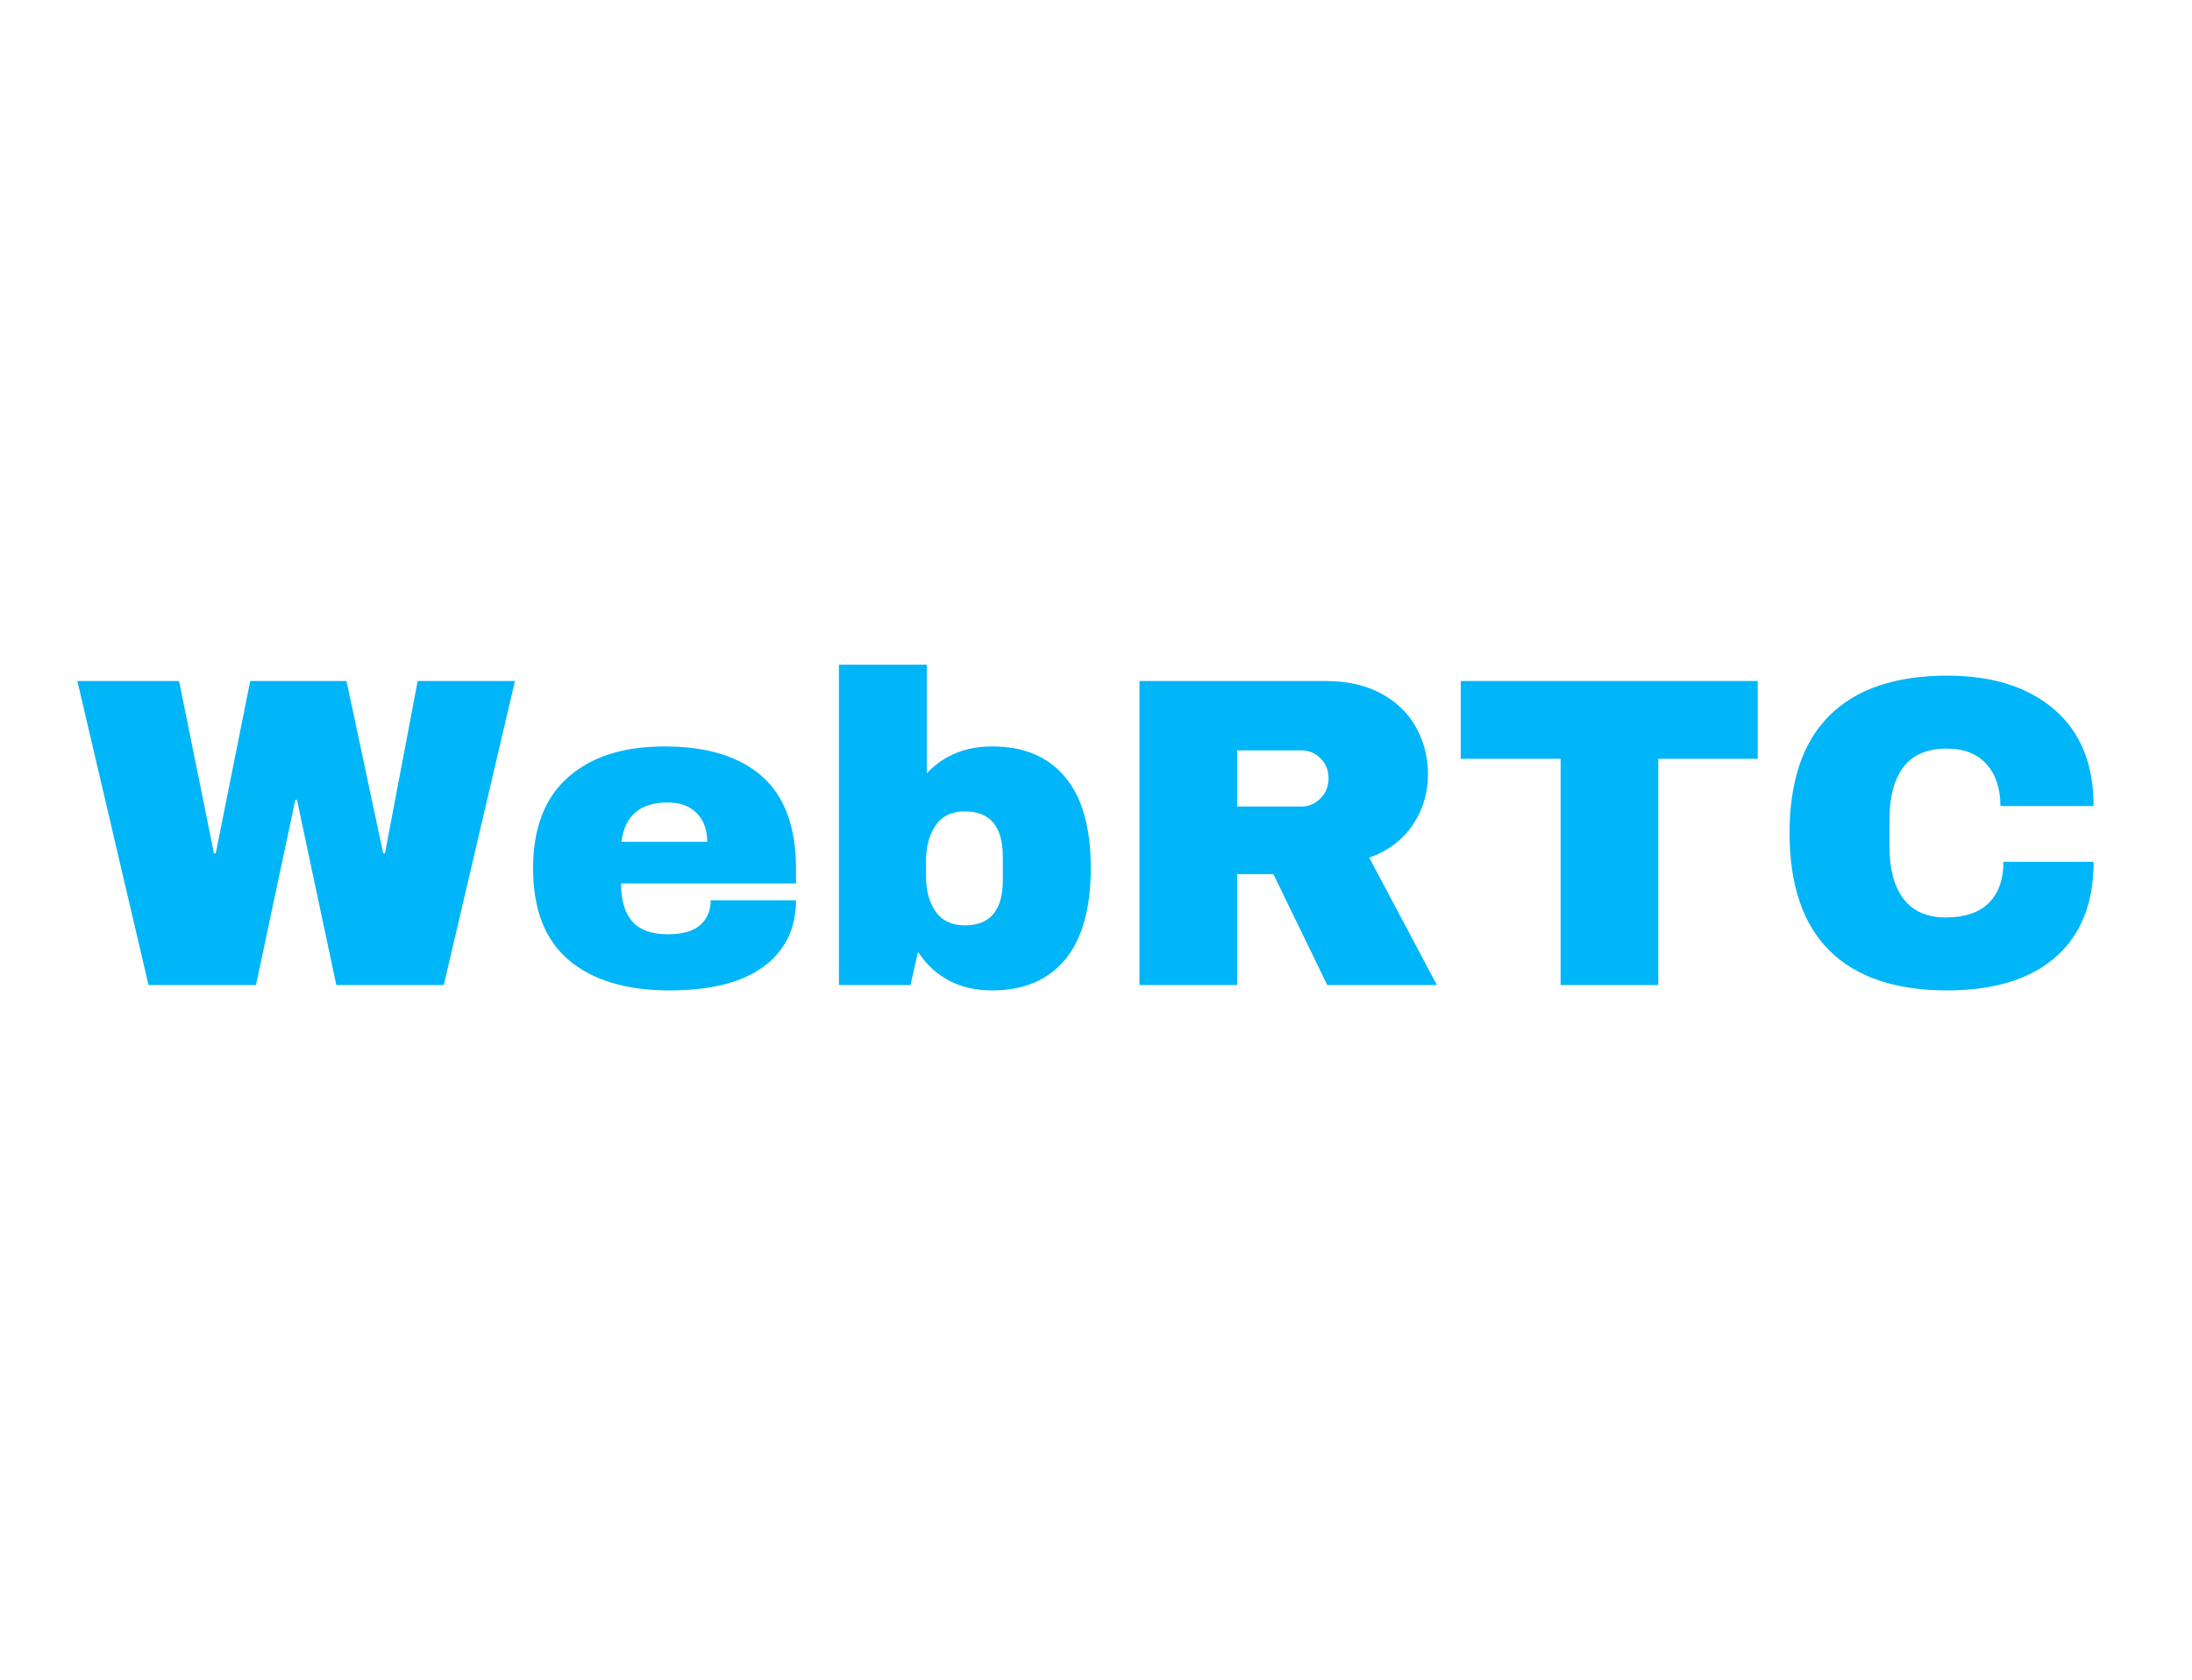 <svg xmlns="http://www.w3.org/2000/svg" xmlns:xlink="http://www.w3.org/1999/xlink" width="462" zoomAndPan="magnify" viewBox="0 0 346.5 265.5" height="354" preserveAspectRatio="xMidYMid meet" version="1.0"><defs><g/></defs><g fill="#00b5f8" fill-opacity="1"><g transform="translate(11.884, 155.707)"><g><path d="M 41.281 0 L 35.062 -29.266 L 34.797 -29.266 L 28.578 0 L 11.594 0 L 0.344 -48.062 L 16.422 -48.062 L 21.938 -20.812 L 22.219 -20.812 L 27.672 -48.062 L 42.891 -48.062 L 48.688 -20.812 L 48.969 -20.812 L 54.141 -48.062 L 69.516 -48.062 L 58.266 0 Z M 41.281 0 "/></g></g></g><g fill="#00b5f8" fill-opacity="1"><g transform="translate(81.749, 155.707)"><g><path d="M 23.266 -37.719 C 30.016 -37.719 35.172 -36.133 38.734 -32.969 C 42.297 -29.801 44.078 -24.957 44.078 -18.438 L 44.078 -16.062 L 16.422 -16.062 C 16.422 -13.406 17.016 -11.398 18.203 -10.047 C 19.391 -8.703 21.266 -8.031 23.828 -8.031 C 26.148 -8.031 27.859 -8.52 28.953 -9.5 C 30.047 -10.477 30.594 -11.781 30.594 -13.406 L 44.078 -13.406 C 44.078 -8.938 42.375 -5.441 38.969 -2.922 C 35.57 -0.41 30.613 0.844 24.094 0.844 C 17.25 0.844 11.941 -0.75 8.172 -3.938 C 4.398 -7.133 2.516 -11.969 2.516 -18.438 C 2.516 -24.77 4.352 -29.566 8.031 -32.828 C 11.707 -36.086 16.785 -37.719 23.266 -37.719 Z M 23.828 -28.859 C 19.441 -28.859 16.992 -26.785 16.484 -22.641 L 30.047 -22.641 C 30.047 -24.547 29.492 -26.055 28.391 -27.172 C 27.297 -28.297 25.773 -28.859 23.828 -28.859 Z M 23.828 -28.859 "/></g></g></g><g fill="#00b5f8" fill-opacity="1"><g transform="translate(128.348, 155.707)"><g><path d="M 18.156 -33.469 C 20.812 -36.301 24.258 -37.719 28.5 -37.719 C 33.488 -37.719 37.332 -36.098 40.031 -32.859 C 42.727 -29.629 44.078 -24.848 44.078 -18.516 C 44.078 -12.129 42.727 -7.305 40.031 -4.047 C 37.332 -0.785 33.488 0.844 28.5 0.844 C 23.375 0.844 19.461 -1.18 16.766 -5.234 L 15.578 0 L 4.266 0 L 4.266 -50.641 L 18.156 -50.641 Z M 24.172 -27.453 C 22.117 -27.453 20.582 -26.719 19.562 -25.25 C 18.539 -23.781 18.031 -21.883 18.031 -19.562 L 18.031 -17.25 C 18.031 -14.926 18.539 -13.039 19.562 -11.594 C 20.582 -10.156 22.117 -9.438 24.172 -9.438 C 28.172 -9.438 30.172 -11.812 30.172 -16.562 L 30.172 -20.266 C 30.172 -25.055 28.172 -27.453 24.172 -27.453 Z M 24.172 -27.453 "/></g></g></g><g fill="#00b5f8" fill-opacity="1"><g transform="translate(174.948, 155.707)"><g><path d="M 50.781 -33.328 C 50.781 -30.391 49.988 -27.734 48.406 -25.359 C 46.82 -22.984 44.52 -21.238 41.5 -20.125 L 52.188 0 L 34.859 0 L 26.344 -17.531 L 20.609 -17.531 L 20.609 0 L 5.172 0 L 5.172 -48.062 L 34.578 -48.062 C 38.023 -48.062 40.969 -47.395 43.406 -46.062 C 45.852 -44.738 47.691 -42.945 48.922 -40.688 C 50.16 -38.438 50.781 -35.984 50.781 -33.328 Z M 35.062 -32.688 C 35.062 -33.945 34.641 -34.992 33.797 -35.828 C 32.961 -36.672 31.941 -37.094 30.734 -37.094 L 20.609 -37.094 L 20.609 -28.219 L 30.734 -28.219 C 31.941 -28.219 32.961 -28.648 33.797 -29.516 C 34.641 -30.379 35.062 -31.438 35.062 -32.688 Z M 35.062 -32.688 "/></g></g></g><g fill="#00b5f8" fill-opacity="1"><g transform="translate(229.303, 155.707)"><g><path d="M 32.828 -35.766 L 32.828 0 L 17.391 0 L 17.391 -35.766 L 1.609 -35.766 L 1.609 -48.062 L 48.547 -48.062 L 48.547 -35.766 Z M 32.828 -35.766 "/></g></g></g><g fill="#00b5f8" fill-opacity="1"><g transform="translate(279.745, 155.707)"><g><path d="M 28.078 -48.906 C 35.203 -48.906 40.836 -47.125 44.984 -43.562 C 49.129 -40 51.203 -34.91 51.203 -28.297 L 36.469 -28.297 C 36.469 -31.086 35.734 -33.297 34.266 -34.922 C 32.797 -36.555 30.711 -37.375 28.016 -37.375 C 24.891 -37.375 22.594 -36.395 21.125 -34.438 C 19.664 -32.477 18.938 -29.754 18.938 -26.266 L 18.938 -21.797 C 18.938 -18.348 19.664 -15.633 21.125 -13.656 C 22.594 -11.676 24.844 -10.688 27.875 -10.688 C 30.852 -10.688 33.109 -11.453 34.641 -12.984 C 36.18 -14.523 36.953 -16.691 36.953 -19.484 L 51.203 -19.484 C 51.203 -12.922 49.188 -7.891 45.156 -4.391 C 41.133 -0.898 35.441 0.844 28.078 0.844 C 19.879 0.844 13.672 -1.25 9.453 -5.438 C 5.242 -9.633 3.141 -15.832 3.141 -24.031 C 3.141 -32.227 5.242 -38.422 9.453 -42.609 C 13.672 -46.805 19.879 -48.906 28.078 -48.906 Z M 28.078 -48.906 "/></g></g></g></svg>